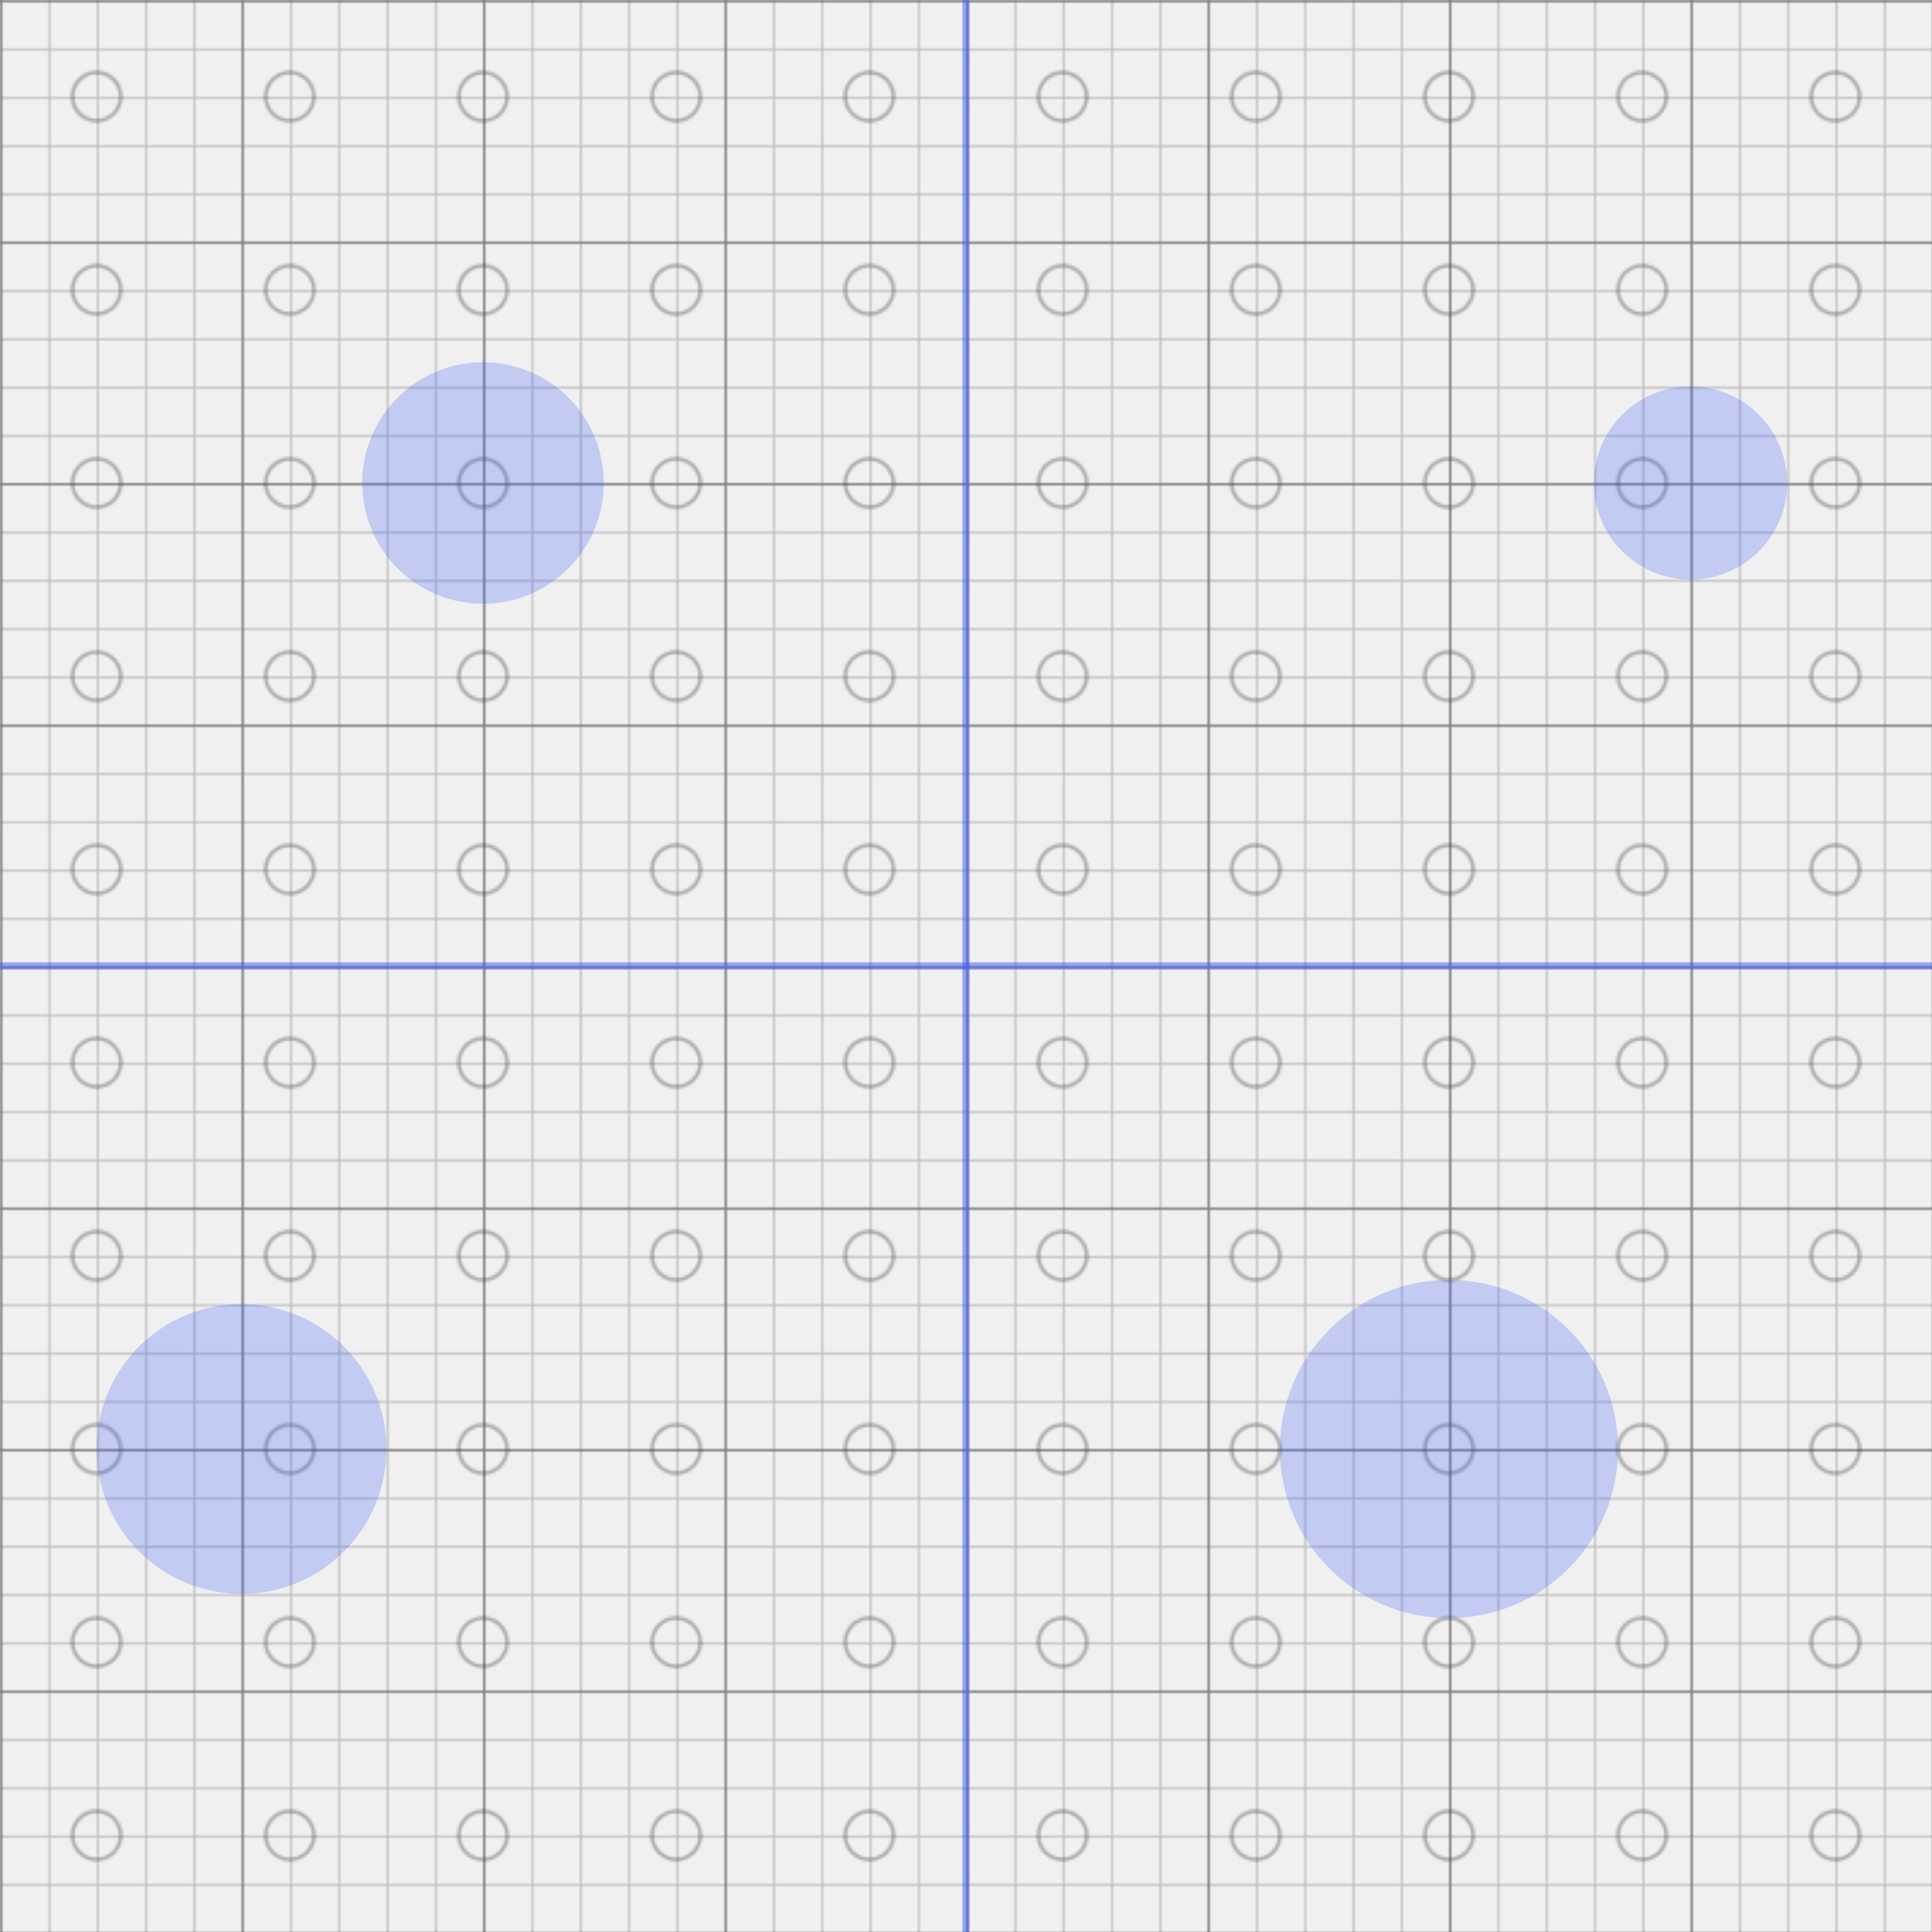 <svg xmlns="http://www.w3.org/2000/svg" viewBox="0 0 800 800">
  <defs>
    <pattern id="smallGrid" width="20" height="20" patternUnits="userSpaceOnUse">
      <path d="M 20 0 L 0 0 0 20" fill="none" stroke="#444444" stroke-opacity="0.3" stroke-width="1.5"/>
    </pattern>
    <pattern id="grid" width="100" height="100" patternUnits="userSpaceOnUse">
      <rect width="100" height="100" fill="url(#smallGrid)"/>
      <path d="M 100 0 L 0 0 0 100" fill="none" stroke="#444444" stroke-opacity="0.5" stroke-width="2"/>
    </pattern>
    <pattern id="circles" width="80" height="80" patternUnits="userSpaceOnUse">
      <circle cx="40" cy="40" r="10" fill="none" stroke="#444444" stroke-opacity="0.4" stroke-width="1.5"/>
    </pattern>
  </defs>
  <rect width="100%" height="100%" fill="#f0f0f0"/>
  <rect width="100%" height="100%" fill="url(#grid)"/>
  <rect width="100%" height="100%" fill="url(#circles)"/>
  <g fill="#3A5CF7" fill-opacity="0.25">
    <circle cx="200" cy="200" r="50"/>
    <circle cx="600" cy="600" r="70"/>
    <circle cx="700" cy="200" r="40"/>
    <circle cx="100" cy="600" r="60"/>
  </g>
  <g fill="none" stroke="#3A5CF7" stroke-opacity="0.5" stroke-width="3">
    <path d="M 0 400 L 800 400"/>
    <path d="M 400 0 L 400 800"/>
  </g>
</svg>
